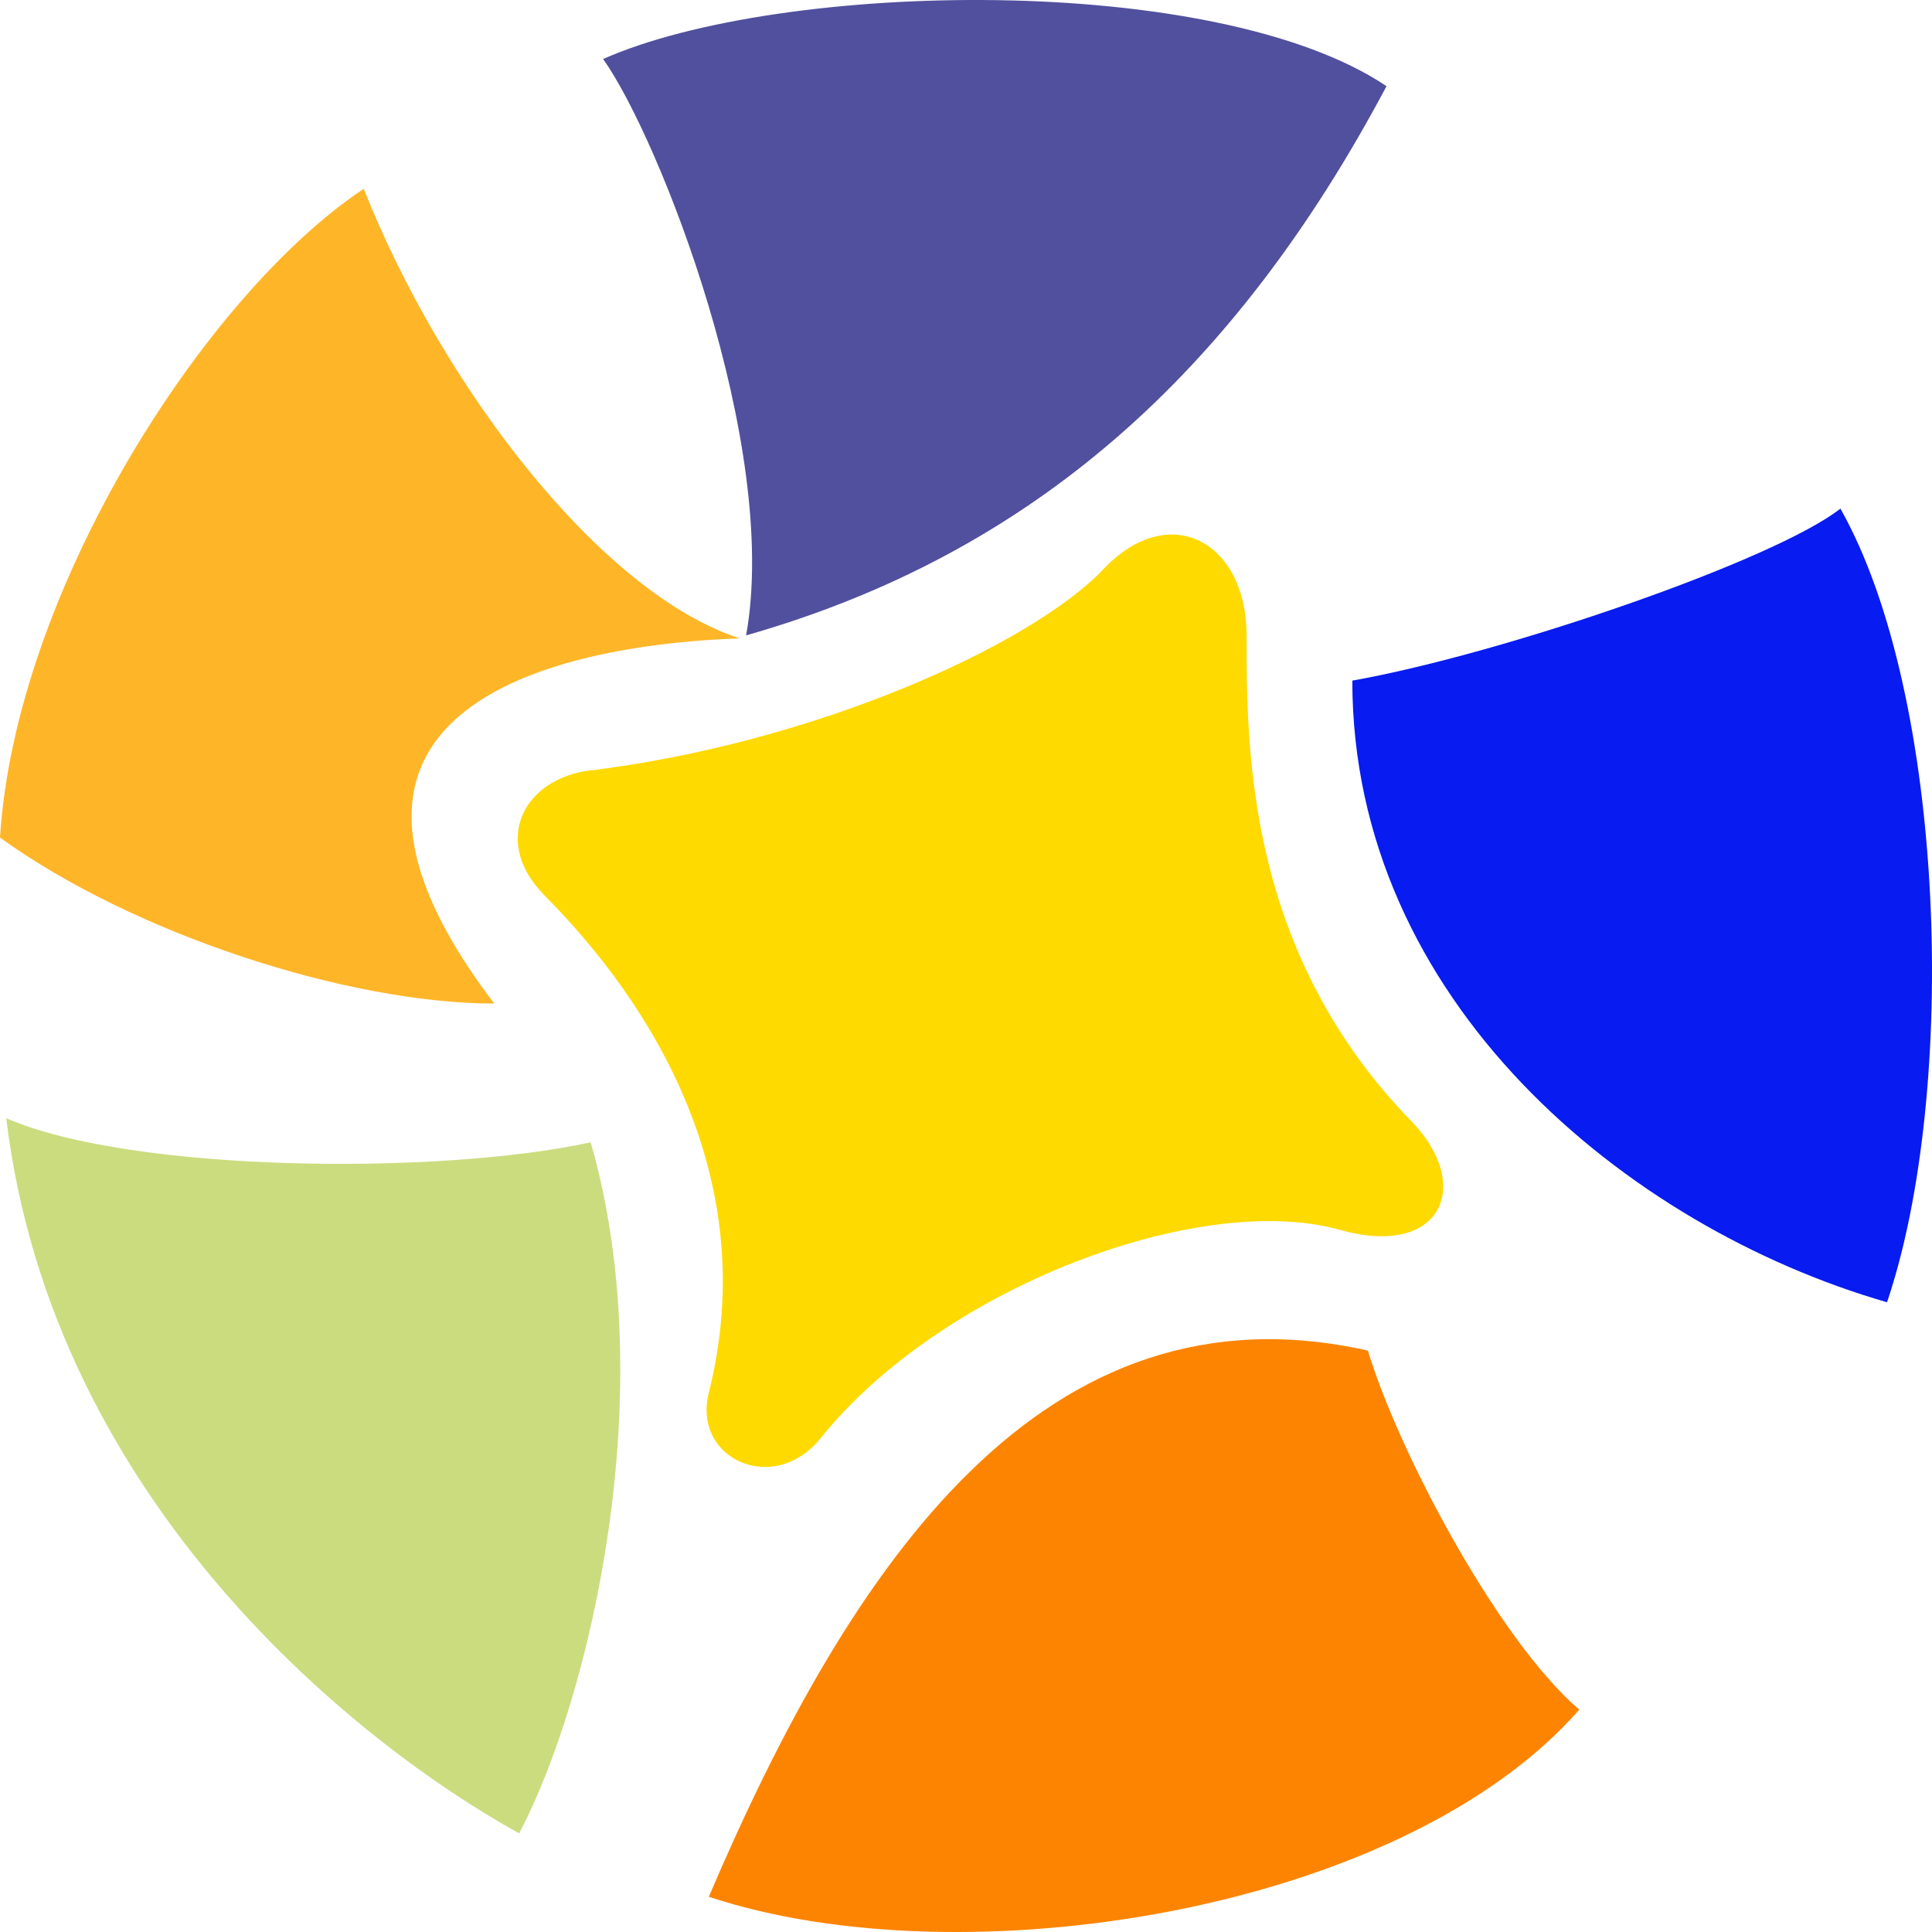 <svg width="100" height="100" viewBox="0 0 100 100" fill="none" xmlns="http://www.w3.org/2000/svg">
<path d="M57.123 29.451C53.422 33.356 42.158 38.51 30.251 39.916C26.872 40.541 25.584 43.712 28.159 46.32C31.377 49.579 39.941 59.127 36.687 72.092C35.825 75.528 40.062 77.443 42.48 74.434C48.755 66.625 62.111 61.627 69.352 63.657C74.635 65.139 76.271 61.342 73.053 58.034C64.525 49.269 64.525 38.834 64.525 32.897V32.887C64.525 28.045 60.528 25.858 57.123 29.451Z" fill="#FEDA01"/>
<path d="M95.259 26.326C91.88 28.982 77.881 33.823 69.996 35.229C69.996 51.786 84.156 63.5 97.672 67.405C101.373 56.471 100.73 36.01 95.259 26.326Z" fill="#081BF0"/>
<path d="M26.872 94.895C18.666 90.365 2.736 77.87 0.322 57.877C6.759 60.688 22.689 60.845 30.573 59.127C34.274 71.934 30.573 87.866 26.872 94.895Z" fill="#CBDC7F"/>
<path d="M81.742 88.493C77.558 84.9 72.409 75.216 70.8 69.906C54.066 66.157 44.089 80.84 36.688 98.177C49.882 102.55 72.57 98.958 81.742 88.493Z" fill="#FD8400"/>
<path d="M31.217 3.054C34.113 7.115 40.389 23.047 38.619 32.887C53.422 28.67 63.881 19.298 71.766 4.46C62.916 -1.476 40.389 -1.007 31.217 3.054Z" fill="#51509E"/>
<path d="M0 43.353C6.919 48.351 18.022 51.944 25.584 51.944C12.39 34.606 33.469 33.2 38.296 33.044C31.055 30.701 22.849 19.924 18.826 9.771C10.62 15.238 0.805 30.545 0 43.353Z" fill="#FEB628"/>
</svg>
